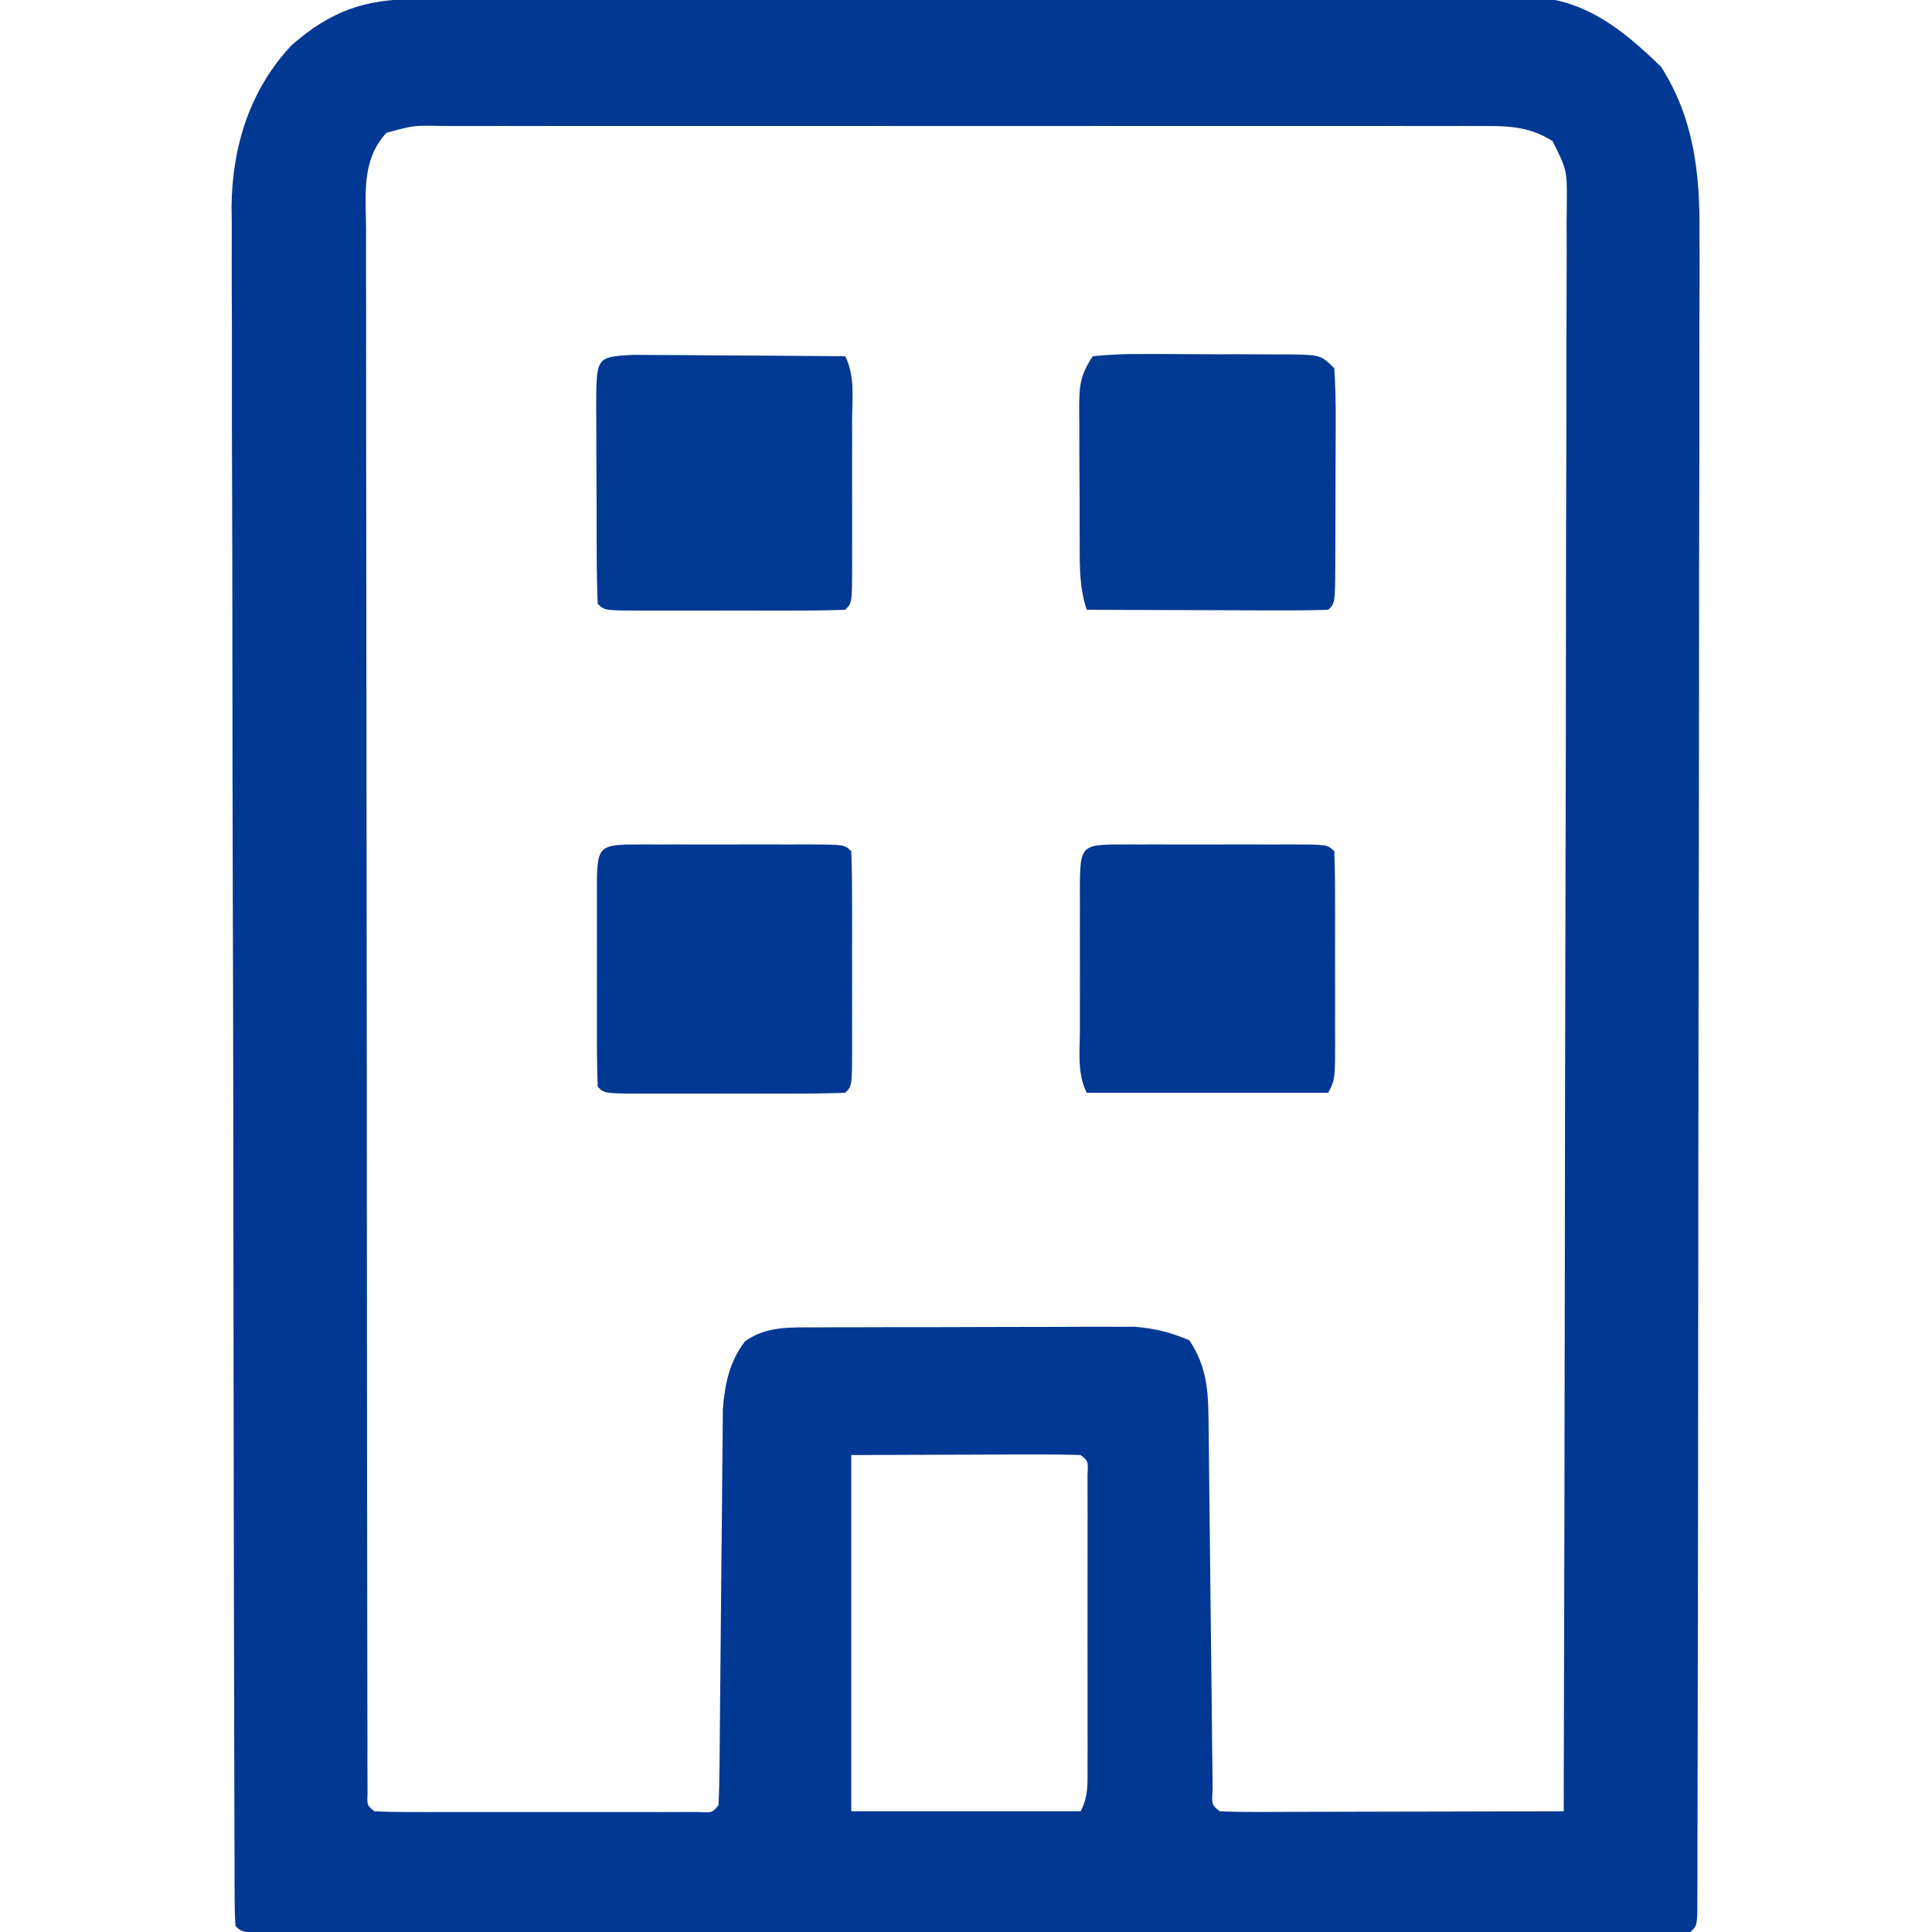 <?xml version="1.0" encoding="UTF-8"?>
<svg version="1.1" xmlns="http://www.w3.org/2000/svg" width="320" height="320">
<path d="M0 0 C1.208 -0.006 1.208 -0.006 2.441 -0.011 C5.149 -0.022 7.857 -0.026 10.566 -0.03 C12.504 -0.036 14.442 -0.043 16.38 -0.05 C21.653 -0.067 26.926 -0.078 32.199 -0.086 C35.493 -0.091 38.787 -0.097 42.081 -0.103 C52.387 -0.123 62.693 -0.137 72.999 -0.145 C84.897 -0.155 96.794 -0.181 108.692 -0.222 C117.887 -0.252 127.082 -0.267 136.277 -0.27 C141.769 -0.272 147.261 -0.281 152.753 -0.306 C157.922 -0.33 163.09 -0.334 168.259 -0.324 C170.153 -0.323 172.048 -0.329 173.943 -0.343 C176.535 -0.361 179.125 -0.354 181.718 -0.341 C182.463 -0.352 183.208 -0.363 183.975 -0.374 C193.382 -0.259 199.792 4.892 206.301 11.21 C211.719 19.698 212.762 28.857 212.664 38.707 C212.668 39.913 212.672 41.119 212.676 42.362 C212.684 45.674 212.673 48.985 212.655 52.296 C212.64 55.881 212.648 59.466 212.653 63.051 C212.659 70.056 212.644 77.061 212.622 84.066 C212.597 92.224 212.594 100.381 212.593 108.539 C212.589 123.086 212.566 137.633 212.533 152.181 C212.5 166.303 212.479 180.425 212.471 194.548 C212.471 195.419 212.47 196.291 212.47 197.189 C212.468 200.691 212.466 204.194 212.464 207.697 C212.457 221.156 212.441 234.614 212.424 248.073 C212.418 252.141 212.414 256.208 212.409 260.276 C212.4 268.822 212.389 277.369 212.368 285.916 C212.359 289.45 212.352 292.984 212.349 296.518 C212.346 300.34 212.335 304.162 212.323 307.984 C212.324 309.113 212.324 310.242 212.324 311.405 C212.317 312.928 212.317 312.928 212.31 314.482 C212.308 315.807 212.308 315.807 212.305 317.158 C212.176 319.147 212.176 319.147 211.176 320.147 C208.094 320.247 205.034 320.282 201.951 320.274 C200.971 320.276 199.991 320.277 198.981 320.279 C195.67 320.283 192.359 320.28 189.047 320.277 C186.684 320.278 184.321 320.28 181.958 320.282 C176.19 320.286 170.422 320.285 164.654 320.282 C159.968 320.28 155.282 320.28 150.597 320.281 C149.931 320.281 149.265 320.281 148.579 320.281 C147.227 320.282 145.875 320.282 144.523 320.282 C131.83 320.285 119.137 320.282 106.444 320.277 C95.541 320.272 84.639 320.273 73.736 320.278 C61.09 320.283 48.444 320.285 35.798 320.282 C34.45 320.282 33.103 320.281 31.756 320.281 C31.093 320.281 30.43 320.281 29.747 320.281 C25.064 320.28 20.381 320.281 15.698 320.283 C9.401 320.286 3.104 320.284 -3.193 320.279 C-5.511 320.277 -7.829 320.278 -10.148 320.28 C-13.298 320.283 -16.449 320.279 -19.599 320.274 C-20.529 320.276 -21.459 320.279 -22.418 320.281 C-28.71 320.261 -28.71 320.261 -29.824 319.147 C-29.925 317.589 -29.957 316.027 -29.961 314.466 C-29.966 313.447 -29.971 312.429 -29.976 311.379 C-29.977 310.246 -29.977 309.113 -29.978 307.946 C-29.982 306.753 -29.986 305.56 -29.991 304.331 C-30.002 301.005 -30.009 297.678 -30.013 294.351 C-30.019 290.769 -30.031 287.187 -30.041 283.604 C-30.066 274.942 -30.081 266.279 -30.093 257.616 C-30.097 255.169 -30.101 252.722 -30.105 250.275 C-30.13 235.079 -30.153 219.884 -30.165 204.688 C-30.168 201.166 -30.171 197.643 -30.174 194.121 C-30.175 193.245 -30.175 192.37 -30.176 191.467 C-30.189 177.301 -30.222 163.135 -30.264 148.968 C-30.306 134.422 -30.33 119.877 -30.335 105.331 C-30.338 97.165 -30.35 88.999 -30.383 80.833 C-30.411 73.874 -30.422 66.915 -30.411 59.956 C-30.406 56.408 -30.408 52.86 -30.433 49.313 C-30.46 45.456 -30.448 41.601 -30.432 37.745 C-30.446 36.637 -30.46 35.528 -30.474 34.386 C-30.374 24.454 -27.442 14.964 -20.503 7.612 C-14.08 2.01 -8.467 -0.002 0 0 Z M-4.824 22.147 C-8.979 26.67 -8.236 32.298 -8.191 38.068 C-8.195 39.182 -8.198 40.296 -8.201 41.445 C-8.208 45.186 -8.194 48.927 -8.18 52.668 C-8.181 55.347 -8.183 58.025 -8.186 60.704 C-8.192 67.229 -8.182 73.753 -8.166 80.277 C-8.149 87.87 -8.147 95.462 -8.147 103.055 C-8.145 116.597 -8.129 130.139 -8.105 143.68 C-8.082 156.832 -8.068 169.984 -8.064 183.135 C-8.064 183.946 -8.064 184.757 -8.063 185.592 C-8.063 187.225 -8.062 188.857 -8.062 190.49 C-8.062 191.296 -8.062 192.101 -8.061 192.931 C-8.061 193.734 -8.061 194.538 -8.061 195.365 C-8.057 207.886 -8.046 220.406 -8.033 232.927 C-8.029 237.471 -8.025 242.015 -8.023 246.559 C-8.018 253.762 -8.01 260.966 -7.996 268.169 C-7.989 271.463 -7.985 274.756 -7.983 278.049 C-7.982 281.611 -7.974 285.173 -7.964 288.734 C-7.965 289.786 -7.966 290.838 -7.967 291.922 C-7.963 292.869 -7.959 293.815 -7.955 294.79 C-7.954 295.613 -7.953 296.437 -7.951 297.285 C-8.028 299.162 -8.028 299.162 -6.824 300.147 C-5.08 300.246 -3.332 300.275 -1.585 300.277 C-0.468 300.28 0.65 300.283 1.802 300.286 C3.019 300.284 4.235 300.282 5.489 300.28 C6.728 300.281 7.967 300.282 9.244 300.283 C11.87 300.284 14.496 300.282 17.123 300.278 C20.496 300.272 23.868 300.275 27.241 300.281 C30.449 300.286 33.656 300.282 36.864 300.28 C38.689 300.283 38.689 300.283 40.55 300.286 C41.668 300.283 42.786 300.28 43.938 300.277 C45.422 300.275 45.422 300.275 46.937 300.274 C49.147 300.398 49.147 300.398 50.176 299.147 C50.29 297.032 50.333 294.913 50.35 292.795 C50.356 292.131 50.363 291.468 50.37 290.784 C50.384 289.338 50.396 287.892 50.406 286.446 C50.422 284.155 50.446 281.864 50.471 279.573 C50.542 273.057 50.602 266.541 50.653 260.025 C50.685 256.042 50.726 252.06 50.773 248.078 C50.789 246.562 50.802 245.046 50.81 243.53 C50.822 241.402 50.847 239.274 50.873 237.146 C50.884 235.937 50.894 234.728 50.904 233.481 C51.243 229.33 52.003 225.693 54.551 222.335 C58.057 219.773 62.023 220.017 66.227 220.002 C68.059 219.992 68.059 219.992 69.928 219.983 C71.245 219.981 72.562 219.98 73.918 219.979 C75.288 219.976 76.658 219.973 78.028 219.969 C80.898 219.963 83.768 219.961 86.638 219.962 C90.305 219.962 93.972 219.948 97.639 219.931 C100.469 219.92 103.298 219.918 106.127 219.918 C108.134 219.917 110.14 219.906 112.146 219.895 C113.374 219.898 114.602 219.901 115.867 219.904 C116.943 219.903 118.019 219.901 119.128 219.9 C122.468 220.171 125.097 220.825 128.176 222.147 C131.376 226.947 131.307 231.358 131.366 237.033 C131.378 238.041 131.378 238.041 131.391 239.07 C131.408 240.521 131.423 241.972 131.437 243.424 C131.458 245.718 131.485 248.012 131.513 250.306 C131.583 255.999 131.643 261.692 131.702 267.384 C131.753 272.205 131.808 277.026 131.868 281.846 C131.895 284.112 131.916 286.377 131.936 288.642 C131.953 290.021 131.97 291.4 131.987 292.779 C131.999 293.987 132.012 295.196 132.025 296.441 C131.87 299.063 131.87 299.063 133.176 300.147 C134.956 300.241 136.74 300.265 138.522 300.261 C140.234 300.261 140.234 300.261 141.98 300.26 C143.843 300.253 143.843 300.253 145.743 300.245 C147.006 300.243 148.27 300.242 149.572 300.241 C152.937 300.236 156.303 300.227 159.668 300.216 C163.1 300.206 166.532 300.201 169.963 300.196 C176.701 300.185 183.439 300.168 190.176 300.147 C190.268 265.309 190.338 230.471 190.38 195.633 C190.385 191.523 190.391 187.412 190.396 183.301 C190.398 182.074 190.398 182.074 190.399 180.822 C190.417 167.561 190.448 154.301 190.485 141.041 C190.522 127.44 190.544 113.839 190.553 100.239 C190.558 91.843 190.575 83.447 190.608 75.051 C190.629 69.297 190.635 63.544 190.63 57.791 C190.628 54.469 190.634 51.147 190.653 47.825 C190.673 44.226 190.668 40.629 190.657 37.03 C190.675 35.449 190.675 35.449 190.693 33.835 C190.729 28.327 190.729 28.327 188.334 23.529 C184.259 20.919 180.525 21.005 175.857 21.02 C175.106 21.019 174.355 21.017 173.581 21.015 C171.057 21.011 168.533 21.015 166.008 21.018 C164.202 21.016 162.395 21.015 160.588 21.012 C155.675 21.008 150.762 21.01 145.849 21.013 C140.712 21.015 135.576 21.013 130.44 21.011 C121.812 21.01 113.184 21.012 104.556 21.017 C94.577 21.022 84.597 21.02 74.617 21.015 C66.055 21.01 57.494 21.01 48.933 21.012 C43.816 21.014 38.7 21.014 33.583 21.011 C28.773 21.008 23.962 21.01 19.152 21.016 C17.384 21.017 15.617 21.017 13.85 21.015 C11.441 21.012 9.032 21.015 6.622 21.02 C5.92 21.018 5.218 21.016 4.494 21.013 C-0.3 20.902 -0.3 20.902 -4.824 22.147 Z M72.176 241.147 C72.176 260.617 72.176 280.087 72.176 300.147 C84.716 300.147 97.256 300.147 110.176 300.147 C111.47 297.56 111.303 295.692 111.306 292.795 C111.31 291.119 111.31 291.119 111.315 289.408 C111.313 288.197 111.311 286.985 111.309 285.737 C111.31 284.499 111.311 283.261 111.312 281.986 C111.313 278.694 111.309 275.401 111.303 272.109 C111.301 270.085 111.303 268.062 111.307 266.039 C111.313 262.167 111.312 258.296 111.309 254.425 C111.311 253.211 111.313 251.998 111.315 250.747 C111.312 249.633 111.309 248.518 111.306 247.37 C111.305 246.383 111.304 245.396 111.303 244.38 C111.426 242.175 111.426 242.175 110.176 241.147 C107.365 241.059 104.577 241.032 101.766 241.05 C101.02 241.051 100.274 241.052 99.505 241.053 C96.708 241.058 93.911 241.072 91.114 241.085 C81.74 241.116 81.74 241.116 72.176 241.147 Z " fill="#013893" transform="translate(68.824,-0.147)"/>
<path d="M0 0 C1.64 0 3.28 0.012 4.919 0.032 C6.214 0.036 6.214 0.036 7.534 0.04 C10.295 0.052 13.057 0.077 15.818 0.102 C17.688 0.112 19.557 0.121 21.427 0.129 C26.016 0.151 30.604 0.186 35.193 0.227 C36.854 3.55 36.334 7.266 36.326 10.918 C36.327 11.779 36.328 12.639 36.329 13.526 C36.329 15.346 36.327 17.166 36.323 18.986 C36.318 21.782 36.323 24.578 36.33 27.374 C36.329 29.139 36.328 30.903 36.326 32.668 C36.328 33.51 36.33 34.352 36.332 35.219 C36.308 41.112 36.308 41.112 35.193 42.227 C32.248 42.328 29.326 42.367 26.38 42.36 C25.054 42.361 25.054 42.361 23.701 42.363 C21.828 42.363 19.955 42.362 18.083 42.357 C15.205 42.352 12.328 42.357 9.451 42.364 C7.636 42.363 5.82 42.362 4.005 42.36 C3.139 42.362 2.272 42.364 1.379 42.366 C-4.692 42.342 -4.692 42.342 -5.807 41.227 C-5.921 38.366 -5.971 35.53 -5.975 32.668 C-5.978 31.809 -5.982 30.949 -5.985 30.064 C-5.99 28.242 -5.993 26.421 -5.992 24.599 C-5.995 21.805 -6.013 19.011 -6.032 16.217 C-6.035 14.451 -6.037 12.685 -6.038 10.918 C-6.045 10.079 -6.052 9.239 -6.059 8.374 C-6.028 0.359 -6.028 0.359 0 0 Z " fill="#013993" transform="translate(104.807,58.773)"/>
<path d="M0 0 C2.885 -0.292 5.552 -0.396 8.438 -0.363 C9.273 -0.364 10.109 -0.364 10.97 -0.365 C12.739 -0.362 14.508 -0.353 16.276 -0.336 C18.989 -0.313 21.701 -0.316 24.414 -0.322 C26.13 -0.317 27.846 -0.31 29.562 -0.301 C30.377 -0.302 31.192 -0.303 32.031 -0.304 C37.769 -0.231 37.769 -0.231 40 2 C40.188 4.929 40.256 7.762 40.23 10.691 C40.23 11.552 40.23 12.412 40.229 13.299 C40.226 15.119 40.218 16.939 40.206 18.759 C40.188 21.555 40.185 24.35 40.186 27.146 C40.181 28.911 40.175 30.676 40.168 32.441 C40.167 33.283 40.166 34.125 40.165 34.992 C40.116 40.884 40.116 40.884 39 42 C36.043 42.089 33.109 42.115 30.152 42.098 C28.823 42.096 28.823 42.096 27.466 42.093 C24.623 42.088 21.78 42.075 18.938 42.062 C17.015 42.057 15.092 42.053 13.17 42.049 C8.447 42.038 3.723 42.021 -1 42 C-2.24 38.28 -2.162 34.813 -2.168 30.938 C-2.171 30.15 -2.175 29.362 -2.178 28.551 C-2.183 26.886 -2.185 25.222 -2.185 23.558 C-2.187 21.01 -2.206 18.462 -2.225 15.914 C-2.228 14.297 -2.23 12.68 -2.23 11.062 C-2.238 10.3 -2.245 9.537 -2.252 8.752 C-2.236 4.958 -2.157 3.235 0 0 Z " fill="#013993" transform="translate(181,59)"/>
<path d="M0 0 C1.3 0.003 1.3 0.003 2.626 0.006 C3.51 0.005 4.394 0.004 5.305 0.003 C7.178 0.003 9.051 0.004 10.924 0.009 C13.801 0.014 16.679 0.009 19.556 0.002 C21.371 0.003 23.186 0.004 25.001 0.006 C25.868 0.004 26.735 0.002 27.627 0 C33.699 0.024 33.699 0.024 34.814 1.139 C34.915 4.012 34.953 6.86 34.947 9.733 C34.947 10.595 34.948 11.456 34.949 12.344 C34.95 14.17 34.948 15.996 34.944 17.822 C34.939 20.627 34.944 23.432 34.95 26.237 C34.95 28.006 34.948 29.776 34.947 31.545 C34.949 32.39 34.951 33.235 34.953 34.105 C34.929 40.024 34.929 40.024 33.814 41.139 C30.868 41.24 27.947 41.279 25.001 41.272 C23.675 41.273 23.675 41.273 22.322 41.275 C20.449 41.275 18.576 41.273 16.703 41.269 C13.826 41.264 10.949 41.269 8.072 41.276 C6.256 41.275 4.441 41.274 2.626 41.272 C1.76 41.274 0.893 41.276 0 41.278 C-6.071 41.254 -6.071 41.254 -7.186 40.139 C-7.287 37.266 -7.326 34.418 -7.319 31.545 C-7.32 30.683 -7.321 29.821 -7.322 28.934 C-7.323 27.108 -7.321 25.282 -7.317 23.456 C-7.311 20.651 -7.317 17.846 -7.323 15.041 C-7.322 13.272 -7.321 11.502 -7.319 9.733 C-7.321 8.888 -7.323 8.043 -7.325 7.173 C-7.296 0.086 -7.073 0.028 0 0 Z " fill="#013893" transform="translate(106.186,139.861)"/>
<path d="M0 0 C1.3 0.003 1.3 0.003 2.626 0.006 C3.51 0.005 4.394 0.004 5.305 0.003 C7.178 0.003 9.051 0.004 10.924 0.009 C13.801 0.014 16.679 0.009 19.556 0.002 C21.371 0.003 23.186 0.004 25.001 0.006 C25.868 0.004 26.735 0.002 27.627 0 C33.699 0.024 33.699 0.024 34.814 1.139 C34.915 3.927 34.953 6.69 34.947 9.479 C34.947 10.316 34.948 11.153 34.949 12.016 C34.95 13.791 34.948 15.565 34.944 17.34 C34.939 20.061 34.944 22.783 34.95 25.504 C34.95 27.225 34.948 28.946 34.947 30.666 C34.949 31.484 34.951 32.302 34.953 33.144 C34.929 38.909 34.929 38.909 33.814 41.139 C20.614 41.139 7.414 41.139 -6.186 41.139 C-7.821 37.869 -7.328 34.259 -7.319 30.666 C-7.32 29.828 -7.321 28.99 -7.322 28.126 C-7.323 26.353 -7.321 24.58 -7.317 22.808 C-7.311 20.084 -7.317 17.361 -7.323 14.637 C-7.322 12.918 -7.321 11.198 -7.319 9.479 C-7.321 8.659 -7.323 7.839 -7.325 6.995 C-7.296 0.005 -6.96 0.028 0 0 Z " fill="#013893" transform="translate(186.186,139.861)"/>
</svg>
